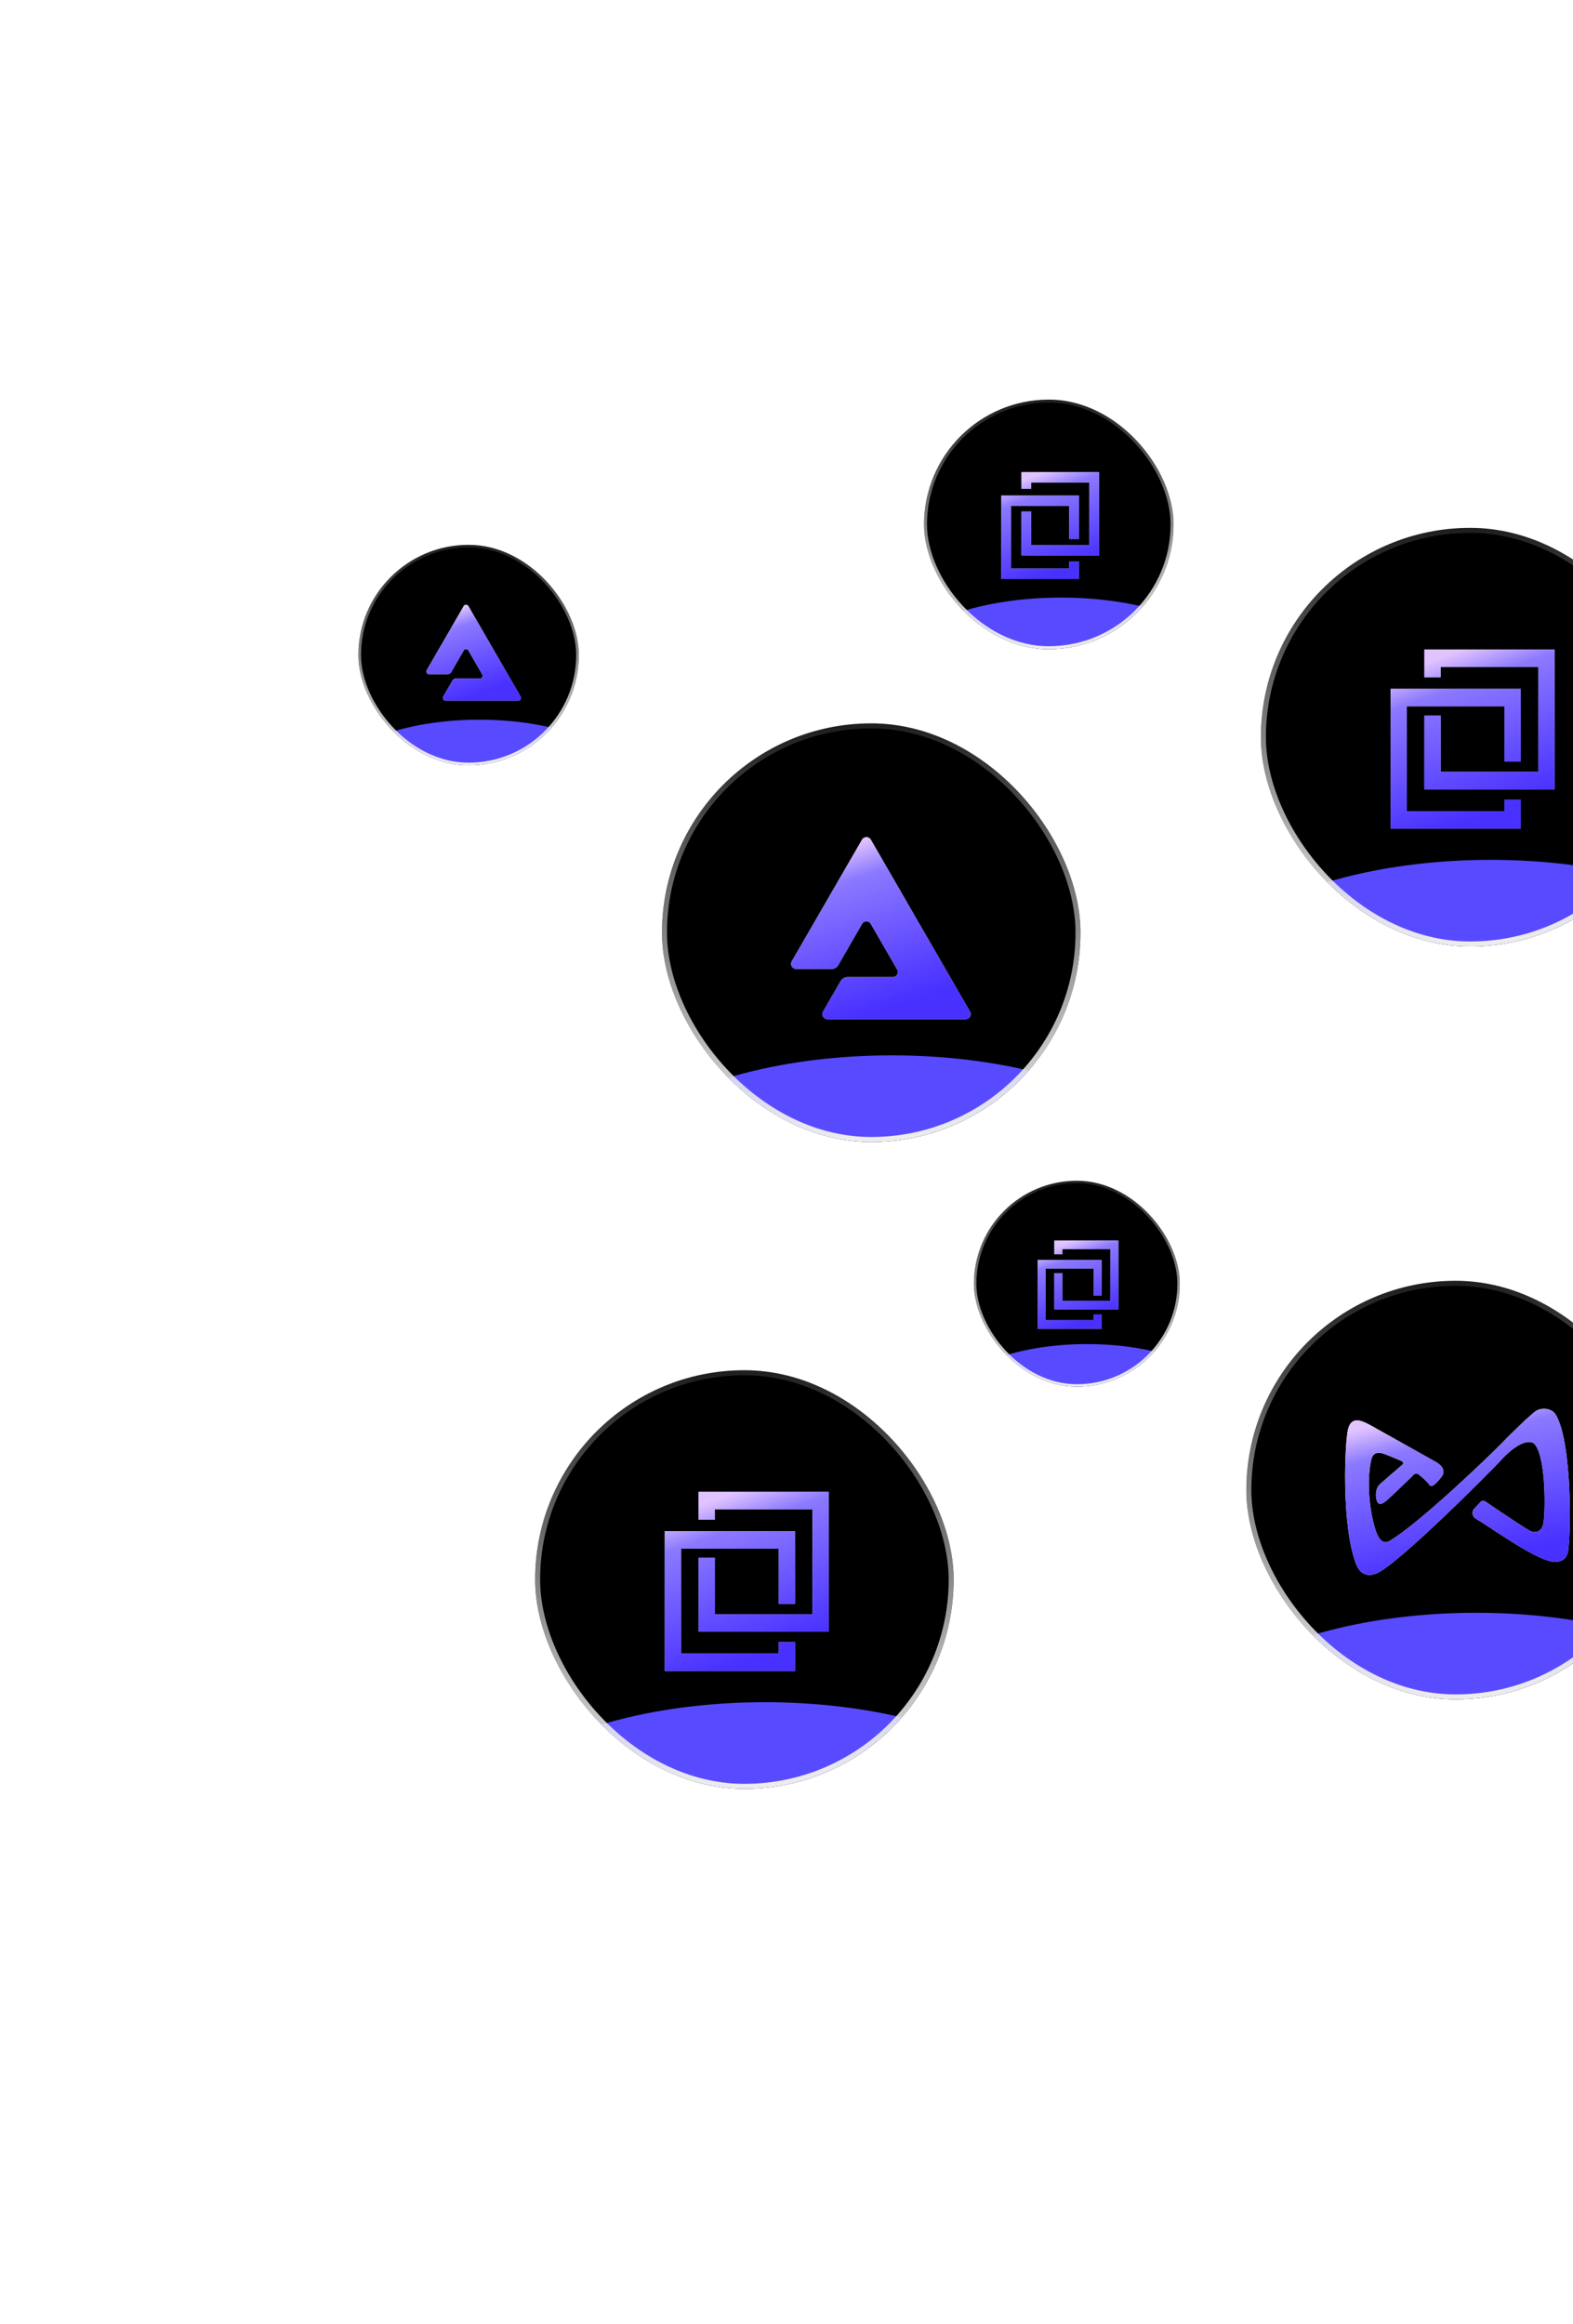 <svg width="654" height="966" viewBox="0 0 654 966" fill="none" xmlns="http://www.w3.org/2000/svg">
<g filter="url(#filter0_ddddii_1_248)">
<g clip-path="url(#clip0_1_248)">
<rect x="524.245" y="215.877" width="174.006" height="174.006" rx="87.003" fill="black"/>
<g clip-path="url(#clip1_1_248)">
<path d="M592.201 266.429V277.998H598.968V273.697H639.571V317.305H598.968V293.871H592.201V324.573H646.329V266.429H592.201ZM578.148 282.781V340.927H632.283V328.89H625.519V333.66H584.913V290.049H625.519V313.016H632.283V282.781H578.148Z" fill="#CFC9FE"/>
<path d="M592.201 266.429V277.998H598.968V273.697H639.571V317.305H598.968V293.871H592.201V324.573H646.329V266.429H592.201ZM578.148 282.781V340.927H632.283V328.89H625.519V333.66H584.913V290.049H625.519V313.016H632.283V282.781H578.148Z" fill="url(#paint0_linear_1_248)"/>
</g>
<g filter="url(#filter1_f_1_248)">
<ellipse cx="619.773" cy="408.725" rx="122.084" ry="54.843" fill="#584BFF"/>
</g>
<g filter="url(#filter2_f_1_248)">
<ellipse cx="619.773" cy="424.279" rx="58.181" ry="39.582" fill="#584BFF"/>
</g>
<g style="mix-blend-mode:plus-lighter" filter="url(#filter3_f_1_248)">
<ellipse cx="669.124" cy="423.802" rx="63.904" ry="39.105" fill="#FBE2FF"/>
</g>
</g>
<rect x="525.281" y="216.913" width="171.934" height="171.934" rx="85.967" stroke="url(#paint1_linear_1_248)" stroke-width="2.072"/>
</g>
<g filter="url(#filter4_ddddii_1_248)">
<g clip-path="url(#clip2_1_248)">
<rect x="384.177" y="164" width="103.754" height="103.754" rx="51.877" fill="black"/>
<g clip-path="url(#clip3_1_248)">
<path d="M424.696 194.143V201.04H428.731V198.476H452.942V224.478H428.731V210.506H424.696V228.812H456.971V194.143H424.696ZM416.317 203.893V238.564H448.596V231.386H444.563V234.23H420.351V208.227H444.563V221.921H448.596V203.893H416.317Z" fill="#CFC9FE"/>
<path d="M424.696 194.143V201.04H428.731V198.476H452.942V224.478H428.731V210.506H424.696V228.812H456.971V194.143H424.696ZM416.317 203.893V238.564H448.596V231.386H444.563V234.23H420.351V208.227H444.563V221.921H448.596V203.893H416.317Z" fill="url(#paint2_linear_1_248)"/>
</g>
<g filter="url(#filter5_f_1_248)">
<ellipse cx="441.137" cy="278.989" rx="72.795" ry="32.701" fill="#584BFF"/>
</g>
<g filter="url(#filter6_f_1_248)">
<ellipse cx="441.137" cy="288.263" rx="34.691" ry="23.602" fill="#584BFF"/>
</g>
<g style="mix-blend-mode:plus-lighter" filter="url(#filter7_f_1_248)">
<ellipse cx="470.563" cy="287.979" rx="38.104" ry="23.317" fill="#FBE2FF"/>
</g>
</g>
<rect x="384.795" y="164.618" width="102.519" height="102.519" rx="51.259" stroke="url(#paint3_linear_1_248)" stroke-width="1.236"/>
</g>
<g filter="url(#filter8_ddddii_1_248)">
<g clip-path="url(#clip4_1_248)">
<rect x="518.193" y="528.87" width="174.006" height="174.006" rx="87.003" fill="black"/>
<g filter="url(#filter9_f_1_248)">
<ellipse cx="613.721" cy="721.717" rx="122.084" ry="54.843" fill="#584BFF"/>
</g>
<g filter="url(#filter10_f_1_248)">
<ellipse cx="613.721" cy="737.271" rx="58.181" ry="39.582" fill="#584BFF"/>
</g>
<g style="mix-blend-mode:plus-lighter" filter="url(#filter11_f_1_248)">
<ellipse cx="663.071" cy="736.794" rx="63.904" ry="39.105" fill="#FBE2FF"/>
</g>
<path d="M596.532 603.923C600.074 605.809 600.791 608.111 599.631 609.918C598.642 611.381 597.449 612.696 596.089 613.823C595.549 614.23 594.655 614.319 594.318 613.735C593.504 612.38 591.13 610.396 589.749 609.307C589.475 609.087 589.13 608.976 588.779 608.994C588.428 609.012 588.095 609.158 587.845 609.404C585.189 611.99 577.458 619.543 575.678 620.845C574.934 621.403 573.314 622.28 572.605 620.677C571.543 618.268 572.172 615.16 573.261 613.929C574.146 612.955 580.469 607.545 583.055 605.349C583.171 605.252 583.261 605.126 583.316 604.984C583.37 604.842 583.387 604.689 583.364 604.538C583.342 604.388 583.282 604.246 583.189 604.126C583.096 604.006 582.973 603.911 582.833 603.852C580.371 602.781 575.227 600.585 574.244 600.47C572.933 600.328 570.923 600.089 570.161 603.126C568.39 610.21 568.833 622.776 571.879 632.454C572.694 635.049 574.536 638.919 577.724 637.024C590.528 629.444 620.636 600.284 624.116 596.653C627.596 593.022 636.726 584.043 638.895 582.804C641.065 581.564 645.262 581.652 647.024 584.84C653.843 597.175 653.116 636.333 651.832 641.841C651.168 644.674 648.503 646.33 644.828 645.516C636.858 643.745 621.14 632.286 613.498 627.681C613.161 627.475 612.873 627.197 612.657 626.865C612.441 626.534 612.301 626.159 612.249 625.767C612.196 625.375 612.232 624.976 612.353 624.599C612.474 624.223 612.678 623.878 612.949 623.59L615.695 620.703C615.912 620.473 616.204 620.327 616.519 620.293C616.834 620.259 617.151 620.339 617.412 620.518C621.114 623.05 634.618 632.242 636.362 632.915C638.373 633.721 640.932 633.49 641.729 629.576C642.473 625.91 642.986 602.967 638.187 596.927C636.362 594.643 631.005 595.767 623.894 603.604C619.812 608.103 580.823 647.189 572.225 650.536C568.683 651.927 565.477 651.085 563.741 646.41C557.543 629.771 559.119 595.599 560.527 590.366C561.935 585.132 566.008 586.824 569.905 588.984" fill="white"/>
<path d="M596.532 603.923C600.074 605.809 600.791 608.111 599.631 609.918C598.642 611.381 597.449 612.696 596.089 613.823C595.549 614.23 594.655 614.319 594.318 613.735C593.504 612.38 591.13 610.396 589.749 609.307C589.475 609.087 589.13 608.976 588.779 608.994C588.428 609.012 588.095 609.158 587.845 609.404C585.189 611.99 577.458 619.543 575.678 620.845C574.934 621.403 573.314 622.28 572.605 620.677C571.543 618.268 572.172 615.16 573.261 613.929C574.146 612.955 580.469 607.545 583.055 605.349C583.171 605.252 583.261 605.126 583.316 604.984C583.37 604.842 583.387 604.689 583.364 604.538C583.342 604.388 583.282 604.246 583.189 604.126C583.096 604.006 582.973 603.911 582.833 603.852C580.371 602.781 575.227 600.585 574.244 600.47C572.933 600.328 570.923 600.089 570.161 603.126C568.39 610.21 568.833 622.776 571.879 632.454C572.694 635.049 574.536 638.919 577.724 637.024C590.528 629.444 620.636 600.284 624.116 596.653C627.596 593.022 636.726 584.043 638.895 582.804C641.065 581.564 645.262 581.652 647.024 584.84C653.843 597.175 653.116 636.333 651.832 641.841C651.168 644.674 648.503 646.33 644.828 645.516C636.858 643.745 621.14 632.286 613.498 627.681C613.161 627.475 612.873 627.197 612.657 626.865C612.441 626.534 612.301 626.159 612.249 625.767C612.196 625.375 612.232 624.976 612.353 624.599C612.474 624.223 612.678 623.878 612.949 623.59L615.695 620.703C615.912 620.473 616.204 620.327 616.519 620.293C616.834 620.259 617.151 620.339 617.412 620.518C621.114 623.05 634.618 632.242 636.362 632.915C638.373 633.721 640.932 633.49 641.729 629.576C642.473 625.91 642.986 602.967 638.187 596.927C636.362 594.643 631.005 595.767 623.894 603.604C619.812 608.103 580.823 647.189 572.225 650.536C568.683 651.927 565.477 651.085 563.741 646.41C557.543 629.771 559.119 595.599 560.527 590.366C561.935 585.132 566.008 586.824 569.905 588.984" fill="url(#paint4_linear_1_248)"/>
</g>
<rect x="519.229" y="529.906" width="171.934" height="171.934" rx="85.967" stroke="url(#paint5_linear_1_248)" stroke-width="2.072"/>
</g>
<g filter="url(#filter12_ddddii_1_248)">
<g clip-path="url(#clip5_1_248)">
<rect x="275.234" y="297.152" width="174.006" height="174.006" rx="87.003" fill="black"/>
<g filter="url(#filter13_f_1_248)">
<ellipse cx="370.763" cy="489.999" rx="122.084" ry="54.843" fill="#584BFF"/>
</g>
<g filter="url(#filter14_f_1_248)">
<ellipse cx="370.763" cy="505.553" rx="58.181" ry="39.582" fill="#584BFF"/>
</g>
<g style="mix-blend-mode:plus-lighter" filter="url(#filter15_f_1_248)">
<ellipse cx="420.113" cy="505.076" rx="63.904" ry="39.105" fill="#FBE2FF"/>
</g>
<path d="M348.498 397.655L358.407 380.484C358.592 380.165 358.858 379.899 359.178 379.714C359.498 379.53 359.861 379.432 360.231 379.432C360.601 379.432 360.964 379.53 361.284 379.714C361.604 379.899 361.87 380.165 362.055 380.484L372.991 399.417C373.187 399.738 373.294 400.106 373.3 400.483C373.306 400.859 373.21 401.23 373.024 401.557C372.838 401.885 372.568 402.156 372.241 402.343C371.914 402.53 371.544 402.627 371.167 402.622H352.297C351.744 402.622 351.2 402.767 350.721 403.044C350.243 403.321 349.845 403.719 349.569 404.199L342.202 416.959C342.016 417.278 341.918 417.641 341.918 418.011C341.918 418.381 342.015 418.744 342.2 419.064C342.385 419.384 342.652 419.649 342.972 419.833C343.293 420.017 343.656 420.113 344.026 420.111H401.461C401.83 420.113 402.194 420.017 402.514 419.833C402.835 419.649 403.101 419.384 403.286 419.064C403.471 418.744 403.569 418.381 403.568 418.011C403.568 417.641 403.47 417.278 403.285 416.959L362.055 345.498C361.87 345.178 361.604 344.912 361.284 344.728C360.964 344.543 360.601 344.446 360.231 344.446C359.861 344.446 359.498 344.543 359.178 344.728C358.858 344.912 358.592 345.178 358.407 345.498L329.185 396.078C329.002 396.398 328.907 396.761 328.908 397.129C328.909 397.498 329.006 397.86 329.191 398.179C329.376 398.498 329.641 398.763 329.96 398.947C330.279 399.132 330.64 399.23 331.009 399.231H345.762C346.316 399.23 346.86 399.084 347.34 398.808C347.82 398.531 348.219 398.134 348.498 397.655Z" fill="white"/>
<path d="M348.498 397.655L358.407 380.484C358.592 380.165 358.858 379.899 359.178 379.714C359.498 379.53 359.861 379.432 360.231 379.432C360.601 379.432 360.964 379.53 361.284 379.714C361.604 379.899 361.87 380.165 362.055 380.484L372.991 399.417C373.187 399.738 373.294 400.106 373.3 400.483C373.306 400.859 373.21 401.23 373.024 401.557C372.838 401.885 372.568 402.156 372.241 402.343C371.914 402.53 371.544 402.627 371.167 402.622H352.297C351.744 402.622 351.2 402.767 350.721 403.044C350.243 403.321 349.845 403.719 349.569 404.199L342.202 416.959C342.016 417.278 341.918 417.641 341.918 418.011C341.918 418.381 342.015 418.744 342.2 419.064C342.385 419.384 342.652 419.649 342.972 419.833C343.293 420.017 343.656 420.113 344.026 420.111H401.461C401.83 420.113 402.194 420.017 402.514 419.833C402.835 419.649 403.101 419.384 403.286 419.064C403.471 418.744 403.569 418.381 403.568 418.011C403.568 417.641 403.47 417.278 403.285 416.959L362.055 345.498C361.87 345.178 361.604 344.912 361.284 344.728C360.964 344.543 360.601 344.446 360.231 344.446C359.861 344.446 359.498 344.543 359.178 344.728C358.858 344.912 358.592 345.178 358.407 345.498L329.185 396.078C329.002 396.398 328.907 396.761 328.908 397.129C328.909 397.498 329.006 397.86 329.191 398.179C329.376 398.498 329.641 398.763 329.96 398.947C330.279 399.132 330.64 399.23 331.009 399.231H345.762C346.316 399.23 346.86 399.084 347.34 398.808C347.82 398.531 348.219 398.134 348.498 397.655Z" fill="url(#paint6_linear_1_248)"/>
</g>
<rect x="276.271" y="298.188" width="171.934" height="171.934" rx="85.967" stroke="url(#paint7_linear_1_248)" stroke-width="2.072"/>
</g>
<g filter="url(#filter16_ddddii_1_248)">
<g clip-path="url(#clip6_1_248)">
<rect x="149" y="224.611" width="91.65" height="91.65" rx="45.825" fill="black"/>
<g filter="url(#filter17_f_1_248)">
<ellipse cx="199.315" cy="326.185" rx="64.302" ry="28.886" fill="#584BFF"/>
</g>
<g filter="url(#filter18_f_1_248)">
<ellipse cx="199.315" cy="334.377" rx="30.644" ry="20.848" fill="#584BFF"/>
</g>
<g style="mix-blend-mode:plus-lighter" filter="url(#filter19_f_1_248)">
<ellipse cx="225.308" cy="334.126" rx="33.658" ry="20.597" fill="#FBE2FF"/>
</g>
<path d="M187.588 277.546L192.807 268.503C192.905 268.334 193.045 268.194 193.214 268.097C193.382 268 193.574 267.949 193.768 267.949C193.963 267.949 194.154 268 194.323 268.097C194.491 268.194 194.632 268.334 194.729 268.503L200.489 278.475C200.592 278.644 200.649 278.838 200.652 279.036C200.655 279.234 200.605 279.43 200.506 279.602C200.408 279.774 200.266 279.917 200.094 280.016C199.922 280.115 199.727 280.165 199.528 280.163H189.589C189.298 280.163 189.012 280.239 188.76 280.385C188.507 280.531 188.298 280.741 188.153 280.993L184.272 287.714C184.175 287.882 184.123 288.074 184.123 288.268C184.123 288.463 184.174 288.654 184.271 288.823C184.369 288.991 184.509 289.131 184.678 289.228C184.847 289.325 185.038 289.375 185.233 289.374H215.484C215.679 289.375 215.87 289.325 216.039 289.228C216.208 289.131 216.348 288.991 216.446 288.823C216.543 288.654 216.594 288.463 216.594 288.268C216.594 288.074 216.543 287.882 216.445 287.714L194.729 250.075C194.632 249.907 194.491 249.767 194.323 249.67C194.154 249.572 193.963 249.521 193.768 249.521C193.574 249.521 193.382 249.572 193.214 249.67C193.045 249.767 192.905 249.907 192.807 250.075L177.416 276.716C177.32 276.885 177.27 277.076 177.27 277.27C177.271 277.464 177.322 277.655 177.419 277.823C177.517 277.991 177.656 278.13 177.824 278.227C177.992 278.325 178.183 278.376 178.377 278.377H186.147C186.439 278.376 186.726 278.299 186.979 278.154C187.231 278.008 187.442 277.799 187.588 277.546Z" fill="white"/>
<path d="M187.588 277.546L192.807 268.503C192.905 268.334 193.045 268.194 193.214 268.097C193.382 268 193.574 267.949 193.768 267.949C193.963 267.949 194.154 268 194.323 268.097C194.491 268.194 194.632 268.334 194.729 268.503L200.489 278.475C200.592 278.644 200.649 278.838 200.652 279.036C200.655 279.234 200.605 279.43 200.506 279.602C200.408 279.774 200.266 279.917 200.094 280.016C199.922 280.115 199.727 280.165 199.528 280.163H189.589C189.298 280.163 189.012 280.239 188.76 280.385C188.507 280.531 188.298 280.741 188.153 280.993L184.272 287.714C184.175 287.882 184.123 288.074 184.123 288.268C184.123 288.463 184.174 288.654 184.271 288.823C184.369 288.991 184.509 289.131 184.678 289.228C184.847 289.325 185.038 289.375 185.233 289.374H215.484C215.679 289.375 215.87 289.325 216.039 289.228C216.208 289.131 216.348 288.991 216.446 288.823C216.543 288.654 216.594 288.463 216.594 288.268C216.594 288.074 216.543 287.882 216.445 287.714L194.729 250.075C194.632 249.907 194.491 249.767 194.323 249.67C194.154 249.572 193.963 249.521 193.768 249.521C193.574 249.521 193.382 249.572 193.214 249.67C193.045 249.767 192.905 249.907 192.807 250.075L177.416 276.716C177.32 276.885 177.27 277.076 177.27 277.27C177.271 277.464 177.322 277.655 177.419 277.823C177.517 277.991 177.656 278.13 177.824 278.227C177.992 278.325 178.183 278.376 178.377 278.377H186.147C186.439 278.376 186.726 278.299 186.979 278.154C187.231 278.008 187.442 277.799 187.588 277.546Z" fill="url(#paint8_linear_1_248)"/>
</g>
<rect x="149.546" y="225.157" width="90.558" height="90.558" rx="45.279" stroke="url(#paint9_linear_1_248)" stroke-width="1.092"/>
</g>
<g filter="url(#filter20_ddddii_1_248)">
<g clip-path="url(#clip7_1_248)">
<rect x="222.493" y="566.049" width="174.006" height="174.006" rx="87.003" fill="black"/>
<g clip-path="url(#clip8_1_248)">
<path d="M290.448 616.601V628.169H297.215V623.869H337.818V667.476H297.215V644.043H290.448V674.744H344.577V616.601H290.448ZM276.396 632.953V691.099H330.53V679.061H323.766V683.831H283.16V640.221H323.766V663.187H330.53V632.953H276.396Z" fill="#CFC9FE"/>
<path d="M290.448 616.601V628.169H297.215V623.869H337.818V667.476H297.215V644.043H290.448V674.744H344.577V616.601H290.448ZM276.396 632.953V691.099H330.53V679.061H323.766V683.831H283.16V640.221H323.766V663.187H330.53V632.953H276.396Z" fill="url(#paint10_linear_1_248)"/>
</g>
<g filter="url(#filter21_f_1_248)">
<ellipse cx="318.021" cy="758.896" rx="122.084" ry="54.843" fill="#584BFF"/>
</g>
<g filter="url(#filter22_f_1_248)">
<ellipse cx="318.021" cy="774.45" rx="58.181" ry="39.582" fill="#584BFF"/>
</g>
<g style="mix-blend-mode:plus-lighter" filter="url(#filter23_f_1_248)">
<ellipse cx="367.371" cy="773.973" rx="63.904" ry="39.105" fill="#FBE2FF"/>
</g>
</g>
<rect x="223.529" y="567.085" width="171.934" height="171.934" rx="85.967" stroke="url(#paint11_linear_1_248)" stroke-width="2.072"/>
</g>
<g filter="url(#filter24_ddddii_1_248)">
<g clip-path="url(#clip9_1_248)">
<rect x="404.928" y="489.097" width="85.597" height="85.597" rx="42.799" fill="black"/>
<g clip-path="url(#clip10_1_248)">
<path d="M438.356 513.965V519.656H441.685V517.54H461.659V538.992H441.685V527.464H438.356V542.567H464.983V513.965H438.356ZM431.444 522.009V550.612H458.074V544.691H454.746V547.037H434.771V525.584H454.746V536.882H458.074V522.009H431.444Z" fill="#CFC9FE"/>
<path d="M438.356 513.965V519.656H441.685V517.54H461.659V538.992H441.685V527.464H438.356V542.567H464.983V513.965H438.356ZM431.444 522.009V550.612H458.074V544.691H454.746V547.037H434.771V525.584H454.746V536.882H458.074V522.009H431.444Z" fill="url(#paint12_linear_1_248)"/>
</g>
<g filter="url(#filter25_f_1_248)">
<ellipse cx="451.92" cy="583.963" rx="60.056" ry="26.978" fill="#584BFF"/>
</g>
<g filter="url(#filter26_f_1_248)">
<ellipse cx="451.92" cy="591.615" rx="28.62" ry="19.471" fill="#584BFF"/>
</g>
<g style="mix-blend-mode:plus-lighter" filter="url(#filter27_f_1_248)">
<ellipse cx="476.197" cy="591.38" rx="31.436" ry="19.237" fill="#FBE2FF"/>
</g>
</g>
<rect x="405.437" y="489.607" width="84.578" height="84.578" rx="42.289" stroke="url(#paint13_linear_1_248)" stroke-width="1.02"/>
</g>
<defs>
<filter id="filter0_ddddii_1_248" x="301.891" y="-2.919" width="618.713" height="618.713" filterUnits="userSpaceOnUse" color-interpolation-filters="sRGB">
<feFlood flood-opacity="0" result="BackgroundImageFix"/>
<feColorMatrix in="SourceAlpha" type="matrix" values="0 0 0 0 0 0 0 0 0 0 0 0 0 0 0 0 0 0 127 0" result="hardAlpha"/>
<feOffset dy="3.558"/>
<feGaussianBlur stdDeviation="111.177"/>
<feComposite in2="hardAlpha" operator="out"/>
<feColorMatrix type="matrix" values="0 0 0 0 0.345 0 0 0 0 0.296 0 0 0 0 1 0 0 0 0.74 0"/>
<feBlend mode="normal" in2="BackgroundImageFix" result="effect1_dropShadow_1_248"/>
<feColorMatrix in="SourceAlpha" type="matrix" values="0 0 0 0 0 0 0 0 0 0 0 0 0 0 0 0 0 0 127 0" result="hardAlpha"/>
<feOffset dy="3.558"/>
<feGaussianBlur stdDeviation="8.716"/>
<feComposite in2="hardAlpha" operator="out"/>
<feColorMatrix type="matrix" values="0 0 0 0 0.328 0 0 0 0 0.225 0 0 0 0 1 0 0 0 0.25 0"/>
<feBlend mode="normal" in2="effect1_dropShadow_1_248" result="effect2_dropShadow_1_248"/>
<feColorMatrix in="SourceAlpha" type="matrix" values="0 0 0 0 0 0 0 0 0 0 0 0 0 0 0 0 0 0 127 0" result="hardAlpha"/>
<feOffset dy="3.558"/>
<feGaussianBlur stdDeviation="13.742"/>
<feComposite in2="hardAlpha" operator="out"/>
<feColorMatrix type="matrix" values="0 0 0 0 0.198 0 0 0 0 0.278 0 0 0 0 1 0 0 0 0.46 0"/>
<feBlend mode="normal" in2="effect2_dropShadow_1_248" result="effect3_dropShadow_1_248"/>
<feColorMatrix in="SourceAlpha" type="matrix" values="0 0 0 0 0 0 0 0 0 0 0 0 0 0 0 0 0 0 127 0" result="hardAlpha"/>
<feOffset dy="1.779"/>
<feGaussianBlur stdDeviation="1.779"/>
<feComposite in2="hardAlpha" operator="out"/>
<feColorMatrix type="matrix" values="0 0 0 0 0.867 0 0 0 0 0.336 0 0 0 0 1 0 0 0 0.25 0"/>
<feBlend mode="normal" in2="effect3_dropShadow_1_248" result="effect4_dropShadow_1_248"/>
<feBlend mode="normal" in="SourceGraphic" in2="effect4_dropShadow_1_248" result="shape"/>
<feColorMatrix in="SourceAlpha" type="matrix" values="0 0 0 0 0 0 0 0 0 0 0 0 0 0 0 0 0 0 127 0" result="hardAlpha"/>
<feOffset dy="-4.447"/>
<feGaussianBlur stdDeviation="12.229"/>
<feComposite in2="hardAlpha" operator="arithmetic" k2="-1" k3="1"/>
<feColorMatrix type="matrix" values="0 0 0 0 0.151 0 0 0 0 0.519 0 0 0 0 1 0 0 0 0.55 0"/>
<feBlend mode="normal" in2="shape" result="effect5_innerShadow_1_248"/>
<feColorMatrix in="SourceAlpha" type="matrix" values="0 0 0 0 0 0 0 0 0 0 0 0 0 0 0 0 0 0 127 0" result="hardAlpha"/>
<feOffset dy="-4.447"/>
<feGaussianBlur stdDeviation="2.224"/>
<feComposite in2="hardAlpha" operator="arithmetic" k2="-1" k3="1"/>
<feColorMatrix type="matrix" values="0 0 0 0 0.79 0 0 0 0 0.301 0 0 0 0 1 0 0 0 0.25 0"/>
<feBlend mode="normal" in2="effect5_innerShadow_1_248" result="effect6_innerShadow_1_248"/>
</filter>
<filter id="filter1_f_1_248" x="354.622" y="210.815" width="530.303" height="395.82" filterUnits="userSpaceOnUse" color-interpolation-filters="sRGB">
<feFlood flood-opacity="0" result="BackgroundImageFix"/>
<feBlend mode="normal" in="SourceGraphic" in2="BackgroundImageFix" result="shape"/>
<feGaussianBlur stdDeviation="71.534" result="effect1_foregroundBlur_1_248"/>
</filter>
<filter id="filter2_f_1_248" x="513.903" y="337.008" width="211.74" height="174.542" filterUnits="userSpaceOnUse" color-interpolation-filters="sRGB">
<feFlood flood-opacity="0" result="BackgroundImageFix"/>
<feBlend mode="normal" in="SourceGraphic" in2="BackgroundImageFix" result="shape"/>
<feGaussianBlur stdDeviation="23.845" result="effect1_foregroundBlur_1_248"/>
</filter>
<filter id="filter3_f_1_248" x="557.531" y="337.008" width="223.185" height="173.589" filterUnits="userSpaceOnUse" color-interpolation-filters="sRGB">
<feFlood flood-opacity="0" result="BackgroundImageFix"/>
<feBlend mode="normal" in="SourceGraphic" in2="BackgroundImageFix" result="shape"/>
<feGaussianBlur stdDeviation="23.845" result="effect1_foregroundBlur_1_248"/>
</filter>
<filter id="filter4_ddddii_1_248" x="251.594" y="33.539" width="368.92" height="368.92" filterUnits="userSpaceOnUse" color-interpolation-filters="sRGB">
<feFlood flood-opacity="0" result="BackgroundImageFix"/>
<feColorMatrix in="SourceAlpha" type="matrix" values="0 0 0 0 0 0 0 0 0 0 0 0 0 0 0 0 0 0 127 0" result="hardAlpha"/>
<feOffset dy="2.121"/>
<feGaussianBlur stdDeviation="66.291"/>
<feComposite in2="hardAlpha" operator="out"/>
<feColorMatrix type="matrix" values="0 0 0 0 0.345 0 0 0 0 0.296 0 0 0 0 1 0 0 0 0.74 0"/>
<feBlend mode="normal" in2="BackgroundImageFix" result="effect1_dropShadow_1_248"/>
<feColorMatrix in="SourceAlpha" type="matrix" values="0 0 0 0 0 0 0 0 0 0 0 0 0 0 0 0 0 0 127 0" result="hardAlpha"/>
<feOffset dy="2.121"/>
<feGaussianBlur stdDeviation="5.197"/>
<feComposite in2="hardAlpha" operator="out"/>
<feColorMatrix type="matrix" values="0 0 0 0 0.328 0 0 0 0 0.225 0 0 0 0 1 0 0 0 0.25 0"/>
<feBlend mode="normal" in2="effect1_dropShadow_1_248" result="effect2_dropShadow_1_248"/>
<feColorMatrix in="SourceAlpha" type="matrix" values="0 0 0 0 0 0 0 0 0 0 0 0 0 0 0 0 0 0 127 0" result="hardAlpha"/>
<feOffset dy="2.121"/>
<feGaussianBlur stdDeviation="8.194"/>
<feComposite in2="hardAlpha" operator="out"/>
<feColorMatrix type="matrix" values="0 0 0 0 0.198 0 0 0 0 0.278 0 0 0 0 1 0 0 0 0.46 0"/>
<feBlend mode="normal" in2="effect2_dropShadow_1_248" result="effect3_dropShadow_1_248"/>
<feColorMatrix in="SourceAlpha" type="matrix" values="0 0 0 0 0 0 0 0 0 0 0 0 0 0 0 0 0 0 127 0" result="hardAlpha"/>
<feOffset dy="1.061"/>
<feGaussianBlur stdDeviation="1.061"/>
<feComposite in2="hardAlpha" operator="out"/>
<feColorMatrix type="matrix" values="0 0 0 0 0.867 0 0 0 0 0.336 0 0 0 0 1 0 0 0 0.25 0"/>
<feBlend mode="normal" in2="effect3_dropShadow_1_248" result="effect4_dropShadow_1_248"/>
<feBlend mode="normal" in="SourceGraphic" in2="effect4_dropShadow_1_248" result="shape"/>
<feColorMatrix in="SourceAlpha" type="matrix" values="0 0 0 0 0 0 0 0 0 0 0 0 0 0 0 0 0 0 127 0" result="hardAlpha"/>
<feOffset dy="-2.652"/>
<feGaussianBlur stdDeviation="7.292"/>
<feComposite in2="hardAlpha" operator="arithmetic" k2="-1" k3="1"/>
<feColorMatrix type="matrix" values="0 0 0 0 0.151 0 0 0 0 0.519 0 0 0 0 1 0 0 0 0.55 0"/>
<feBlend mode="normal" in2="shape" result="effect5_innerShadow_1_248"/>
<feColorMatrix in="SourceAlpha" type="matrix" values="0 0 0 0 0 0 0 0 0 0 0 0 0 0 0 0 0 0 127 0" result="hardAlpha"/>
<feOffset dy="-2.652"/>
<feGaussianBlur stdDeviation="1.326"/>
<feComposite in2="hardAlpha" operator="arithmetic" k2="-1" k3="1"/>
<feColorMatrix type="matrix" values="0 0 0 0 0.79 0 0 0 0 0.301 0 0 0 0 1 0 0 0 0.25 0"/>
<feBlend mode="normal" in2="effect5_innerShadow_1_248" result="effect6_innerShadow_1_248"/>
</filter>
<filter id="filter5_f_1_248" x="283.035" y="160.981" width="316.204" height="236.015" filterUnits="userSpaceOnUse" color-interpolation-filters="sRGB">
<feFlood flood-opacity="0" result="BackgroundImageFix"/>
<feBlend mode="normal" in="SourceGraphic" in2="BackgroundImageFix" result="shape"/>
<feGaussianBlur stdDeviation="42.653" result="effect1_foregroundBlur_1_248"/>
</filter>
<filter id="filter6_f_1_248" x="378.01" y="236.226" width="126.254" height="104.074" filterUnits="userSpaceOnUse" color-interpolation-filters="sRGB">
<feFlood flood-opacity="0" result="BackgroundImageFix"/>
<feBlend mode="normal" in="SourceGraphic" in2="BackgroundImageFix" result="shape"/>
<feGaussianBlur stdDeviation="14.218" result="effect1_foregroundBlur_1_248"/>
</filter>
<filter id="filter7_f_1_248" x="404.024" y="236.226" width="133.079" height="103.506" filterUnits="userSpaceOnUse" color-interpolation-filters="sRGB">
<feFlood flood-opacity="0" result="BackgroundImageFix"/>
<feBlend mode="normal" in="SourceGraphic" in2="BackgroundImageFix" result="shape"/>
<feGaussianBlur stdDeviation="14.218" result="effect1_foregroundBlur_1_248"/>
</filter>
<filter id="filter8_ddddii_1_248" x="295.839" y="310.074" width="618.713" height="618.713" filterUnits="userSpaceOnUse" color-interpolation-filters="sRGB">
<feFlood flood-opacity="0" result="BackgroundImageFix"/>
<feColorMatrix in="SourceAlpha" type="matrix" values="0 0 0 0 0 0 0 0 0 0 0 0 0 0 0 0 0 0 127 0" result="hardAlpha"/>
<feOffset dy="3.558"/>
<feGaussianBlur stdDeviation="111.177"/>
<feComposite in2="hardAlpha" operator="out"/>
<feColorMatrix type="matrix" values="0 0 0 0 0.345 0 0 0 0 0.296 0 0 0 0 1 0 0 0 0.74 0"/>
<feBlend mode="normal" in2="BackgroundImageFix" result="effect1_dropShadow_1_248"/>
<feColorMatrix in="SourceAlpha" type="matrix" values="0 0 0 0 0 0 0 0 0 0 0 0 0 0 0 0 0 0 127 0" result="hardAlpha"/>
<feOffset dy="3.558"/>
<feGaussianBlur stdDeviation="8.716"/>
<feComposite in2="hardAlpha" operator="out"/>
<feColorMatrix type="matrix" values="0 0 0 0 0.328 0 0 0 0 0.225 0 0 0 0 1 0 0 0 0.25 0"/>
<feBlend mode="normal" in2="effect1_dropShadow_1_248" result="effect2_dropShadow_1_248"/>
<feColorMatrix in="SourceAlpha" type="matrix" values="0 0 0 0 0 0 0 0 0 0 0 0 0 0 0 0 0 0 127 0" result="hardAlpha"/>
<feOffset dy="3.558"/>
<feGaussianBlur stdDeviation="13.742"/>
<feComposite in2="hardAlpha" operator="out"/>
<feColorMatrix type="matrix" values="0 0 0 0 0.198 0 0 0 0 0.278 0 0 0 0 1 0 0 0 0.46 0"/>
<feBlend mode="normal" in2="effect2_dropShadow_1_248" result="effect3_dropShadow_1_248"/>
<feColorMatrix in="SourceAlpha" type="matrix" values="0 0 0 0 0 0 0 0 0 0 0 0 0 0 0 0 0 0 127 0" result="hardAlpha"/>
<feOffset dy="1.779"/>
<feGaussianBlur stdDeviation="1.779"/>
<feComposite in2="hardAlpha" operator="out"/>
<feColorMatrix type="matrix" values="0 0 0 0 0.867 0 0 0 0 0.336 0 0 0 0 1 0 0 0 0.25 0"/>
<feBlend mode="normal" in2="effect3_dropShadow_1_248" result="effect4_dropShadow_1_248"/>
<feBlend mode="normal" in="SourceGraphic" in2="effect4_dropShadow_1_248" result="shape"/>
<feColorMatrix in="SourceAlpha" type="matrix" values="0 0 0 0 0 0 0 0 0 0 0 0 0 0 0 0 0 0 127 0" result="hardAlpha"/>
<feOffset dy="-4.447"/>
<feGaussianBlur stdDeviation="12.229"/>
<feComposite in2="hardAlpha" operator="arithmetic" k2="-1" k3="1"/>
<feColorMatrix type="matrix" values="0 0 0 0 0.151 0 0 0 0 0.519 0 0 0 0 1 0 0 0 0.55 0"/>
<feBlend mode="normal" in2="shape" result="effect5_innerShadow_1_248"/>
<feColorMatrix in="SourceAlpha" type="matrix" values="0 0 0 0 0 0 0 0 0 0 0 0 0 0 0 0 0 0 127 0" result="hardAlpha"/>
<feOffset dy="-4.447"/>
<feGaussianBlur stdDeviation="2.224"/>
<feComposite in2="hardAlpha" operator="arithmetic" k2="-1" k3="1"/>
<feColorMatrix type="matrix" values="0 0 0 0 0.79 0 0 0 0 0.301 0 0 0 0 1 0 0 0 0.25 0"/>
<feBlend mode="normal" in2="effect5_innerShadow_1_248" result="effect6_innerShadow_1_248"/>
</filter>
<filter id="filter9_f_1_248" x="348.57" y="523.807" width="530.303" height="395.82" filterUnits="userSpaceOnUse" color-interpolation-filters="sRGB">
<feFlood flood-opacity="0" result="BackgroundImageFix"/>
<feBlend mode="normal" in="SourceGraphic" in2="BackgroundImageFix" result="shape"/>
<feGaussianBlur stdDeviation="71.534" result="effect1_foregroundBlur_1_248"/>
</filter>
<filter id="filter10_f_1_248" x="507.851" y="650" width="211.74" height="174.542" filterUnits="userSpaceOnUse" color-interpolation-filters="sRGB">
<feFlood flood-opacity="0" result="BackgroundImageFix"/>
<feBlend mode="normal" in="SourceGraphic" in2="BackgroundImageFix" result="shape"/>
<feGaussianBlur stdDeviation="23.845" result="effect1_foregroundBlur_1_248"/>
</filter>
<filter id="filter11_f_1_248" x="551.479" y="650" width="223.185" height="173.589" filterUnits="userSpaceOnUse" color-interpolation-filters="sRGB">
<feFlood flood-opacity="0" result="BackgroundImageFix"/>
<feBlend mode="normal" in="SourceGraphic" in2="BackgroundImageFix" result="shape"/>
<feGaussianBlur stdDeviation="23.845" result="effect1_foregroundBlur_1_248"/>
</filter>
<filter id="filter12_ddddii_1_248" x="52.881" y="78.356" width="618.713" height="618.713" filterUnits="userSpaceOnUse" color-interpolation-filters="sRGB">
<feFlood flood-opacity="0" result="BackgroundImageFix"/>
<feColorMatrix in="SourceAlpha" type="matrix" values="0 0 0 0 0 0 0 0 0 0 0 0 0 0 0 0 0 0 127 0" result="hardAlpha"/>
<feOffset dy="3.558"/>
<feGaussianBlur stdDeviation="111.177"/>
<feComposite in2="hardAlpha" operator="out"/>
<feColorMatrix type="matrix" values="0 0 0 0 0.345 0 0 0 0 0.296 0 0 0 0 1 0 0 0 0.74 0"/>
<feBlend mode="normal" in2="BackgroundImageFix" result="effect1_dropShadow_1_248"/>
<feColorMatrix in="SourceAlpha" type="matrix" values="0 0 0 0 0 0 0 0 0 0 0 0 0 0 0 0 0 0 127 0" result="hardAlpha"/>
<feOffset dy="3.558"/>
<feGaussianBlur stdDeviation="8.716"/>
<feComposite in2="hardAlpha" operator="out"/>
<feColorMatrix type="matrix" values="0 0 0 0 0.328 0 0 0 0 0.225 0 0 0 0 1 0 0 0 0.25 0"/>
<feBlend mode="normal" in2="effect1_dropShadow_1_248" result="effect2_dropShadow_1_248"/>
<feColorMatrix in="SourceAlpha" type="matrix" values="0 0 0 0 0 0 0 0 0 0 0 0 0 0 0 0 0 0 127 0" result="hardAlpha"/>
<feOffset dy="3.558"/>
<feGaussianBlur stdDeviation="13.742"/>
<feComposite in2="hardAlpha" operator="out"/>
<feColorMatrix type="matrix" values="0 0 0 0 0.198 0 0 0 0 0.278 0 0 0 0 1 0 0 0 0.46 0"/>
<feBlend mode="normal" in2="effect2_dropShadow_1_248" result="effect3_dropShadow_1_248"/>
<feColorMatrix in="SourceAlpha" type="matrix" values="0 0 0 0 0 0 0 0 0 0 0 0 0 0 0 0 0 0 127 0" result="hardAlpha"/>
<feOffset dy="1.779"/>
<feGaussianBlur stdDeviation="1.779"/>
<feComposite in2="hardAlpha" operator="out"/>
<feColorMatrix type="matrix" values="0 0 0 0 0.867 0 0 0 0 0.336 0 0 0 0 1 0 0 0 0.25 0"/>
<feBlend mode="normal" in2="effect3_dropShadow_1_248" result="effect4_dropShadow_1_248"/>
<feBlend mode="normal" in="SourceGraphic" in2="effect4_dropShadow_1_248" result="shape"/>
<feColorMatrix in="SourceAlpha" type="matrix" values="0 0 0 0 0 0 0 0 0 0 0 0 0 0 0 0 0 0 127 0" result="hardAlpha"/>
<feOffset dy="-4.447"/>
<feGaussianBlur stdDeviation="12.229"/>
<feComposite in2="hardAlpha" operator="arithmetic" k2="-1" k3="1"/>
<feColorMatrix type="matrix" values="0 0 0 0 0.151 0 0 0 0 0.519 0 0 0 0 1 0 0 0 0.55 0"/>
<feBlend mode="normal" in2="shape" result="effect5_innerShadow_1_248"/>
<feColorMatrix in="SourceAlpha" type="matrix" values="0 0 0 0 0 0 0 0 0 0 0 0 0 0 0 0 0 0 127 0" result="hardAlpha"/>
<feOffset dy="-4.447"/>
<feGaussianBlur stdDeviation="2.224"/>
<feComposite in2="hardAlpha" operator="arithmetic" k2="-1" k3="1"/>
<feColorMatrix type="matrix" values="0 0 0 0 0.79 0 0 0 0 0.301 0 0 0 0 1 0 0 0 0.25 0"/>
<feBlend mode="normal" in2="effect5_innerShadow_1_248" result="effect6_innerShadow_1_248"/>
</filter>
<filter id="filter13_f_1_248" x="105.611" y="292.089" width="530.304" height="395.82" filterUnits="userSpaceOnUse" color-interpolation-filters="sRGB">
<feFlood flood-opacity="0" result="BackgroundImageFix"/>
<feBlend mode="normal" in="SourceGraphic" in2="BackgroundImageFix" result="shape"/>
<feGaussianBlur stdDeviation="71.534" result="effect1_foregroundBlur_1_248"/>
</filter>
<filter id="filter14_f_1_248" x="264.893" y="418.282" width="211.74" height="174.542" filterUnits="userSpaceOnUse" color-interpolation-filters="sRGB">
<feFlood flood-opacity="0" result="BackgroundImageFix"/>
<feBlend mode="normal" in="SourceGraphic" in2="BackgroundImageFix" result="shape"/>
<feGaussianBlur stdDeviation="23.845" result="effect1_foregroundBlur_1_248"/>
</filter>
<filter id="filter15_f_1_248" x="308.52" y="418.282" width="223.185" height="173.589" filterUnits="userSpaceOnUse" color-interpolation-filters="sRGB">
<feFlood flood-opacity="0" result="BackgroundImageFix"/>
<feBlend mode="normal" in="SourceGraphic" in2="BackgroundImageFix" result="shape"/>
<feGaussianBlur stdDeviation="23.845" result="effect1_foregroundBlur_1_248"/>
</filter>
<filter id="filter16_ddddii_1_248" x="31.885" y="109.37" width="325.879" height="325.879" filterUnits="userSpaceOnUse" color-interpolation-filters="sRGB">
<feFlood flood-opacity="0" result="BackgroundImageFix"/>
<feColorMatrix in="SourceAlpha" type="matrix" values="0 0 0 0 0 0 0 0 0 0 0 0 0 0 0 0 0 0 127 0" result="hardAlpha"/>
<feOffset dy="1.874"/>
<feGaussianBlur stdDeviation="58.557"/>
<feComposite in2="hardAlpha" operator="out"/>
<feColorMatrix type="matrix" values="0 0 0 0 0.345 0 0 0 0 0.296 0 0 0 0 1 0 0 0 0.74 0"/>
<feBlend mode="normal" in2="BackgroundImageFix" result="effect1_dropShadow_1_248"/>
<feColorMatrix in="SourceAlpha" type="matrix" values="0 0 0 0 0 0 0 0 0 0 0 0 0 0 0 0 0 0 127 0" result="hardAlpha"/>
<feOffset dy="1.874"/>
<feGaussianBlur stdDeviation="4.591"/>
<feComposite in2="hardAlpha" operator="out"/>
<feColorMatrix type="matrix" values="0 0 0 0 0.328 0 0 0 0 0.225 0 0 0 0 1 0 0 0 0.25 0"/>
<feBlend mode="normal" in2="effect1_dropShadow_1_248" result="effect2_dropShadow_1_248"/>
<feColorMatrix in="SourceAlpha" type="matrix" values="0 0 0 0 0 0 0 0 0 0 0 0 0 0 0 0 0 0 127 0" result="hardAlpha"/>
<feOffset dy="1.874"/>
<feGaussianBlur stdDeviation="7.238"/>
<feComposite in2="hardAlpha" operator="out"/>
<feColorMatrix type="matrix" values="0 0 0 0 0.198 0 0 0 0 0.278 0 0 0 0 1 0 0 0 0.46 0"/>
<feBlend mode="normal" in2="effect2_dropShadow_1_248" result="effect3_dropShadow_1_248"/>
<feColorMatrix in="SourceAlpha" type="matrix" values="0 0 0 0 0 0 0 0 0 0 0 0 0 0 0 0 0 0 127 0" result="hardAlpha"/>
<feOffset dy="0.937"/>
<feGaussianBlur stdDeviation="0.937"/>
<feComposite in2="hardAlpha" operator="out"/>
<feColorMatrix type="matrix" values="0 0 0 0 0.867 0 0 0 0 0.336 0 0 0 0 1 0 0 0 0.25 0"/>
<feBlend mode="normal" in2="effect3_dropShadow_1_248" result="effect4_dropShadow_1_248"/>
<feBlend mode="normal" in="SourceGraphic" in2="effect4_dropShadow_1_248" result="shape"/>
<feColorMatrix in="SourceAlpha" type="matrix" values="0 0 0 0 0 0 0 0 0 0 0 0 0 0 0 0 0 0 127 0" result="hardAlpha"/>
<feOffset dy="-2.342"/>
<feGaussianBlur stdDeviation="6.441"/>
<feComposite in2="hardAlpha" operator="arithmetic" k2="-1" k3="1"/>
<feColorMatrix type="matrix" values="0 0 0 0 0.151 0 0 0 0 0.519 0 0 0 0 1 0 0 0 0.55 0"/>
<feBlend mode="normal" in2="shape" result="effect5_innerShadow_1_248"/>
<feColorMatrix in="SourceAlpha" type="matrix" values="0 0 0 0 0 0 0 0 0 0 0 0 0 0 0 0 0 0 127 0" result="hardAlpha"/>
<feOffset dy="-2.342"/>
<feGaussianBlur stdDeviation="1.171"/>
<feComposite in2="hardAlpha" operator="arithmetic" k2="-1" k3="1"/>
<feColorMatrix type="matrix" values="0 0 0 0 0.79 0 0 0 0 0.301 0 0 0 0 1 0 0 0 0.25 0"/>
<feBlend mode="normal" in2="effect5_innerShadow_1_248" result="effect6_innerShadow_1_248"/>
</filter>
<filter id="filter17_f_1_248" x="59.658" y="221.945" width="279.313" height="208.48" filterUnits="userSpaceOnUse" color-interpolation-filters="sRGB">
<feFlood flood-opacity="0" result="BackgroundImageFix"/>
<feBlend mode="normal" in="SourceGraphic" in2="BackgroundImageFix" result="shape"/>
<feGaussianBlur stdDeviation="37.677" result="effect1_foregroundBlur_1_248"/>
</filter>
<filter id="filter18_f_1_248" x="143.553" y="288.411" width="111.524" height="91.932" filterUnits="userSpaceOnUse" color-interpolation-filters="sRGB">
<feFlood flood-opacity="0" result="BackgroundImageFix"/>
<feBlend mode="normal" in="SourceGraphic" in2="BackgroundImageFix" result="shape"/>
<feGaussianBlur stdDeviation="12.559" result="effect1_foregroundBlur_1_248"/>
</filter>
<filter id="filter19_f_1_248" x="166.532" y="288.411" width="117.553" height="91.43" filterUnits="userSpaceOnUse" color-interpolation-filters="sRGB">
<feFlood flood-opacity="0" result="BackgroundImageFix"/>
<feBlend mode="normal" in="SourceGraphic" in2="BackgroundImageFix" result="shape"/>
<feGaussianBlur stdDeviation="12.559" result="effect1_foregroundBlur_1_248"/>
</filter>
<filter id="filter20_ddddii_1_248" x="0.139" y="347.252" width="618.713" height="618.713" filterUnits="userSpaceOnUse" color-interpolation-filters="sRGB">
<feFlood flood-opacity="0" result="BackgroundImageFix"/>
<feColorMatrix in="SourceAlpha" type="matrix" values="0 0 0 0 0 0 0 0 0 0 0 0 0 0 0 0 0 0 127 0" result="hardAlpha"/>
<feOffset dy="3.558"/>
<feGaussianBlur stdDeviation="111.177"/>
<feComposite in2="hardAlpha" operator="out"/>
<feColorMatrix type="matrix" values="0 0 0 0 0.345 0 0 0 0 0.296 0 0 0 0 1 0 0 0 0.74 0"/>
<feBlend mode="normal" in2="BackgroundImageFix" result="effect1_dropShadow_1_248"/>
<feColorMatrix in="SourceAlpha" type="matrix" values="0 0 0 0 0 0 0 0 0 0 0 0 0 0 0 0 0 0 127 0" result="hardAlpha"/>
<feOffset dy="3.558"/>
<feGaussianBlur stdDeviation="8.716"/>
<feComposite in2="hardAlpha" operator="out"/>
<feColorMatrix type="matrix" values="0 0 0 0 0.328 0 0 0 0 0.225 0 0 0 0 1 0 0 0 0.25 0"/>
<feBlend mode="normal" in2="effect1_dropShadow_1_248" result="effect2_dropShadow_1_248"/>
<feColorMatrix in="SourceAlpha" type="matrix" values="0 0 0 0 0 0 0 0 0 0 0 0 0 0 0 0 0 0 127 0" result="hardAlpha"/>
<feOffset dy="3.558"/>
<feGaussianBlur stdDeviation="13.742"/>
<feComposite in2="hardAlpha" operator="out"/>
<feColorMatrix type="matrix" values="0 0 0 0 0.198 0 0 0 0 0.278 0 0 0 0 1 0 0 0 0.46 0"/>
<feBlend mode="normal" in2="effect2_dropShadow_1_248" result="effect3_dropShadow_1_248"/>
<feColorMatrix in="SourceAlpha" type="matrix" values="0 0 0 0 0 0 0 0 0 0 0 0 0 0 0 0 0 0 127 0" result="hardAlpha"/>
<feOffset dy="1.779"/>
<feGaussianBlur stdDeviation="1.779"/>
<feComposite in2="hardAlpha" operator="out"/>
<feColorMatrix type="matrix" values="0 0 0 0 0.867 0 0 0 0 0.336 0 0 0 0 1 0 0 0 0.25 0"/>
<feBlend mode="normal" in2="effect3_dropShadow_1_248" result="effect4_dropShadow_1_248"/>
<feBlend mode="normal" in="SourceGraphic" in2="effect4_dropShadow_1_248" result="shape"/>
<feColorMatrix in="SourceAlpha" type="matrix" values="0 0 0 0 0 0 0 0 0 0 0 0 0 0 0 0 0 0 127 0" result="hardAlpha"/>
<feOffset dy="-4.447"/>
<feGaussianBlur stdDeviation="12.229"/>
<feComposite in2="hardAlpha" operator="arithmetic" k2="-1" k3="1"/>
<feColorMatrix type="matrix" values="0 0 0 0 0.151 0 0 0 0 0.519 0 0 0 0 1 0 0 0 0.55 0"/>
<feBlend mode="normal" in2="shape" result="effect5_innerShadow_1_248"/>
<feColorMatrix in="SourceAlpha" type="matrix" values="0 0 0 0 0 0 0 0 0 0 0 0 0 0 0 0 0 0 127 0" result="hardAlpha"/>
<feOffset dy="-4.447"/>
<feGaussianBlur stdDeviation="2.224"/>
<feComposite in2="hardAlpha" operator="arithmetic" k2="-1" k3="1"/>
<feColorMatrix type="matrix" values="0 0 0 0 0.79 0 0 0 0 0.301 0 0 0 0 1 0 0 0 0.25 0"/>
<feBlend mode="normal" in2="effect5_innerShadow_1_248" result="effect6_innerShadow_1_248"/>
</filter>
<filter id="filter21_f_1_248" x="52.869" y="560.986" width="530.303" height="395.82" filterUnits="userSpaceOnUse" color-interpolation-filters="sRGB">
<feFlood flood-opacity="0" result="BackgroundImageFix"/>
<feBlend mode="normal" in="SourceGraphic" in2="BackgroundImageFix" result="shape"/>
<feGaussianBlur stdDeviation="71.534" result="effect1_foregroundBlur_1_248"/>
</filter>
<filter id="filter22_f_1_248" x="212.151" y="687.179" width="211.74" height="174.542" filterUnits="userSpaceOnUse" color-interpolation-filters="sRGB">
<feFlood flood-opacity="0" result="BackgroundImageFix"/>
<feBlend mode="normal" in="SourceGraphic" in2="BackgroundImageFix" result="shape"/>
<feGaussianBlur stdDeviation="23.845" result="effect1_foregroundBlur_1_248"/>
</filter>
<filter id="filter23_f_1_248" x="255.779" y="687.179" width="223.185" height="173.589" filterUnits="userSpaceOnUse" color-interpolation-filters="sRGB">
<feFlood flood-opacity="0" result="BackgroundImageFix"/>
<feBlend mode="normal" in="SourceGraphic" in2="BackgroundImageFix" result="shape"/>
<feGaussianBlur stdDeviation="23.845" result="effect1_foregroundBlur_1_248"/>
</filter>
<filter id="filter24_ddddii_1_248" x="295.547" y="381.467" width="304.359" height="304.359" filterUnits="userSpaceOnUse" color-interpolation-filters="sRGB">
<feFlood flood-opacity="0" result="BackgroundImageFix"/>
<feColorMatrix in="SourceAlpha" type="matrix" values="0 0 0 0 0 0 0 0 0 0 0 0 0 0 0 0 0 0 127 0" result="hardAlpha"/>
<feOffset dy="1.75"/>
<feGaussianBlur stdDeviation="54.69"/>
<feComposite in2="hardAlpha" operator="out"/>
<feColorMatrix type="matrix" values="0 0 0 0 0.345 0 0 0 0 0.296 0 0 0 0 1 0 0 0 0.74 0"/>
<feBlend mode="normal" in2="BackgroundImageFix" result="effect1_dropShadow_1_248"/>
<feColorMatrix in="SourceAlpha" type="matrix" values="0 0 0 0 0 0 0 0 0 0 0 0 0 0 0 0 0 0 127 0" result="hardAlpha"/>
<feOffset dy="1.75"/>
<feGaussianBlur stdDeviation="4.288"/>
<feComposite in2="hardAlpha" operator="out"/>
<feColorMatrix type="matrix" values="0 0 0 0 0.328 0 0 0 0 0.225 0 0 0 0 1 0 0 0 0.25 0"/>
<feBlend mode="normal" in2="effect1_dropShadow_1_248" result="effect2_dropShadow_1_248"/>
<feColorMatrix in="SourceAlpha" type="matrix" values="0 0 0 0 0 0 0 0 0 0 0 0 0 0 0 0 0 0 127 0" result="hardAlpha"/>
<feOffset dy="1.75"/>
<feGaussianBlur stdDeviation="6.76"/>
<feComposite in2="hardAlpha" operator="out"/>
<feColorMatrix type="matrix" values="0 0 0 0 0.198 0 0 0 0 0.278 0 0 0 0 1 0 0 0 0.46 0"/>
<feBlend mode="normal" in2="effect2_dropShadow_1_248" result="effect3_dropShadow_1_248"/>
<feColorMatrix in="SourceAlpha" type="matrix" values="0 0 0 0 0 0 0 0 0 0 0 0 0 0 0 0 0 0 127 0" result="hardAlpha"/>
<feOffset dy="0.875"/>
<feGaussianBlur stdDeviation="0.875"/>
<feComposite in2="hardAlpha" operator="out"/>
<feColorMatrix type="matrix" values="0 0 0 0 0.867 0 0 0 0 0.336 0 0 0 0 1 0 0 0 0.25 0"/>
<feBlend mode="normal" in2="effect3_dropShadow_1_248" result="effect4_dropShadow_1_248"/>
<feBlend mode="normal" in="SourceGraphic" in2="effect4_dropShadow_1_248" result="shape"/>
<feColorMatrix in="SourceAlpha" type="matrix" values="0 0 0 0 0 0 0 0 0 0 0 0 0 0 0 0 0 0 127 0" result="hardAlpha"/>
<feOffset dy="-2.188"/>
<feGaussianBlur stdDeviation="6.016"/>
<feComposite in2="hardAlpha" operator="arithmetic" k2="-1" k3="1"/>
<feColorMatrix type="matrix" values="0 0 0 0 0.151 0 0 0 0 0.519 0 0 0 0 1 0 0 0 0.55 0"/>
<feBlend mode="normal" in2="shape" result="effect5_innerShadow_1_248"/>
<feColorMatrix in="SourceAlpha" type="matrix" values="0 0 0 0 0 0 0 0 0 0 0 0 0 0 0 0 0 0 127 0" result="hardAlpha"/>
<feOffset dy="-2.188"/>
<feGaussianBlur stdDeviation="1.094"/>
<feComposite in2="hardAlpha" operator="arithmetic" k2="-1" k3="1"/>
<feColorMatrix type="matrix" values="0 0 0 0 0.79 0 0 0 0 0.301 0 0 0 0 1 0 0 0 0.25 0"/>
<feBlend mode="normal" in2="effect5_innerShadow_1_248" result="effect6_innerShadow_1_248"/>
</filter>
<filter id="filter25_f_1_248" x="321.486" y="486.607" width="260.868" height="194.713" filterUnits="userSpaceOnUse" color-interpolation-filters="sRGB">
<feFlood flood-opacity="0" result="BackgroundImageFix"/>
<feBlend mode="normal" in="SourceGraphic" in2="BackgroundImageFix" result="shape"/>
<feGaussianBlur stdDeviation="35.189" result="effect1_foregroundBlur_1_248"/>
</filter>
<filter id="filter26_f_1_248" x="399.84" y="548.684" width="104.16" height="85.861" filterUnits="userSpaceOnUse" color-interpolation-filters="sRGB">
<feFlood flood-opacity="0" result="BackgroundImageFix"/>
<feBlend mode="normal" in="SourceGraphic" in2="BackgroundImageFix" result="shape"/>
<feGaussianBlur stdDeviation="11.73" result="effect1_foregroundBlur_1_248"/>
</filter>
<filter id="filter27_f_1_248" x="421.302" y="548.684" width="109.79" height="85.392" filterUnits="userSpaceOnUse" color-interpolation-filters="sRGB">
<feFlood flood-opacity="0" result="BackgroundImageFix"/>
<feBlend mode="normal" in="SourceGraphic" in2="BackgroundImageFix" result="shape"/>
<feGaussianBlur stdDeviation="11.73" result="effect1_foregroundBlur_1_248"/>
</filter>
<linearGradient id="paint0_linear_1_248" x1="590.83" y1="272.679" x2="613.651" y2="336.77" gradientUnits="userSpaceOnUse">
<stop stop-color="#E1C3FF"/>
<stop offset="0.205" stop-color="#8B79FF"/>
<stop offset="1" stop-color="#4830FF"/>
</linearGradient>
<linearGradient id="paint1_linear_1_248" x1="610.597" y1="190.309" x2="620.074" y2="389.463" gradientUnits="userSpaceOnUse">
<stop stop-color="#EDEDED" stop-opacity="0"/>
<stop offset="1" stop-color="#EDEDED"/>
</linearGradient>
<linearGradient id="paint2_linear_1_248" x1="423.879" y1="197.869" x2="437.486" y2="236.085" gradientUnits="userSpaceOnUse">
<stop stop-color="#E1C3FF"/>
<stop offset="0.205" stop-color="#8B79FF"/>
<stop offset="1" stop-color="#4830FF"/>
</linearGradient>
<linearGradient id="paint3_linear_1_248" x1="435.666" y1="148.754" x2="441.317" y2="267.504" gradientUnits="userSpaceOnUse">
<stop stop-color="#EDEDED" stop-opacity="0"/>
<stop offset="1" stop-color="#EDEDED"/>
</linearGradient>
<linearGradient id="paint4_linear_1_248" x1="576.625" y1="587.858" x2="591.876" y2="651.149" gradientUnits="userSpaceOnUse">
<stop stop-color="#E1C3FF"/>
<stop offset="0.205" stop-color="#8B79FF"/>
<stop offset="1" stop-color="#4830FF"/>
</linearGradient>
<linearGradient id="paint5_linear_1_248" x1="604.545" y1="503.302" x2="614.022" y2="702.456" gradientUnits="userSpaceOnUse">
<stop stop-color="#EDEDED" stop-opacity="0"/>
<stop offset="1" stop-color="#EDEDED"/>
</linearGradient>
<linearGradient id="paint6_linear_1_248" x1="342.795" y1="350.794" x2="364.636" y2="416.928" gradientUnits="userSpaceOnUse">
<stop stop-color="#E1C3FF"/>
<stop offset="0.205" stop-color="#8B79FF"/>
<stop offset="1" stop-color="#4830FF"/>
</linearGradient>
<linearGradient id="paint7_linear_1_248" x1="361.587" y1="271.583" x2="371.064" y2="470.738" gradientUnits="userSpaceOnUse">
<stop stop-color="#EDEDED" stop-opacity="0"/>
<stop offset="1" stop-color="#EDEDED"/>
</linearGradient>
<linearGradient id="paint8_linear_1_248" x1="184.584" y1="252.865" x2="196.089" y2="287.698" gradientUnits="userSpaceOnUse">
<stop stop-color="#E1C3FF"/>
<stop offset="0.205" stop-color="#8B79FF"/>
<stop offset="1" stop-color="#4830FF"/>
</linearGradient>
<linearGradient id="paint9_linear_1_248" x1="194.482" y1="211.144" x2="199.474" y2="316.04" gradientUnits="userSpaceOnUse">
<stop stop-color="#EDEDED" stop-opacity="0"/>
<stop offset="1" stop-color="#EDEDED"/>
</linearGradient>
<linearGradient id="paint10_linear_1_248" x1="289.078" y1="622.851" x2="311.898" y2="686.941" gradientUnits="userSpaceOnUse">
<stop stop-color="#E1C3FF"/>
<stop offset="0.205" stop-color="#8B79FF"/>
<stop offset="1" stop-color="#4830FF"/>
</linearGradient>
<linearGradient id="paint11_linear_1_248" x1="308.845" y1="540.48" x2="318.322" y2="739.635" gradientUnits="userSpaceOnUse">
<stop stop-color="#EDEDED" stop-opacity="0"/>
<stop offset="1" stop-color="#EDEDED"/>
</linearGradient>
<linearGradient id="paint12_linear_1_248" x1="437.682" y1="517.039" x2="448.908" y2="548.567" gradientUnits="userSpaceOnUse">
<stop stop-color="#E1C3FF"/>
<stop offset="0.205" stop-color="#8B79FF"/>
<stop offset="1" stop-color="#4830FF"/>
</linearGradient>
<linearGradient id="paint13_linear_1_248" x1="447.406" y1="476.52" x2="452.068" y2="574.488" gradientUnits="userSpaceOnUse">
<stop stop-color="#EDEDED" stop-opacity="0"/>
<stop offset="1" stop-color="#EDEDED"/>
</linearGradient>
<clipPath id="clip0_1_248">
<rect x="524.245" y="215.877" width="174.006" height="174.006" rx="87.003" fill="white"/>
</clipPath>
<clipPath id="clip1_1_248">
<rect width="68.189" height="74.498" fill="white" transform="translate(578.148 266.429)"/>
</clipPath>
<clipPath id="clip2_1_248">
<rect x="384.177" y="164" width="103.754" height="103.754" rx="51.877" fill="white"/>
</clipPath>
<clipPath id="clip3_1_248">
<rect width="40.659" height="44.421" fill="white" transform="translate(416.317 194.143)"/>
</clipPath>
<clipPath id="clip4_1_248">
<rect x="518.193" y="528.87" width="174.006" height="174.006" rx="87.003" fill="white"/>
</clipPath>
<clipPath id="clip5_1_248">
<rect x="275.234" y="297.152" width="174.006" height="174.006" rx="87.003" fill="white"/>
</clipPath>
<clipPath id="clip6_1_248">
<rect x="149" y="224.611" width="91.65" height="91.65" rx="45.825" fill="white"/>
</clipPath>
<clipPath id="clip7_1_248">
<rect x="222.493" y="566.049" width="174.006" height="174.006" rx="87.003" fill="white"/>
</clipPath>
<clipPath id="clip8_1_248">
<rect width="68.189" height="74.498" fill="white" transform="translate(276.396 616.601)"/>
</clipPath>
<clipPath id="clip9_1_248">
<rect x="404.928" y="489.097" width="85.597" height="85.597" rx="42.799" fill="white"/>
</clipPath>
<clipPath id="clip10_1_248">
<rect width="33.544" height="36.647" fill="white" transform="translate(431.444 513.965)"/>
</clipPath>
</defs>
</svg>
